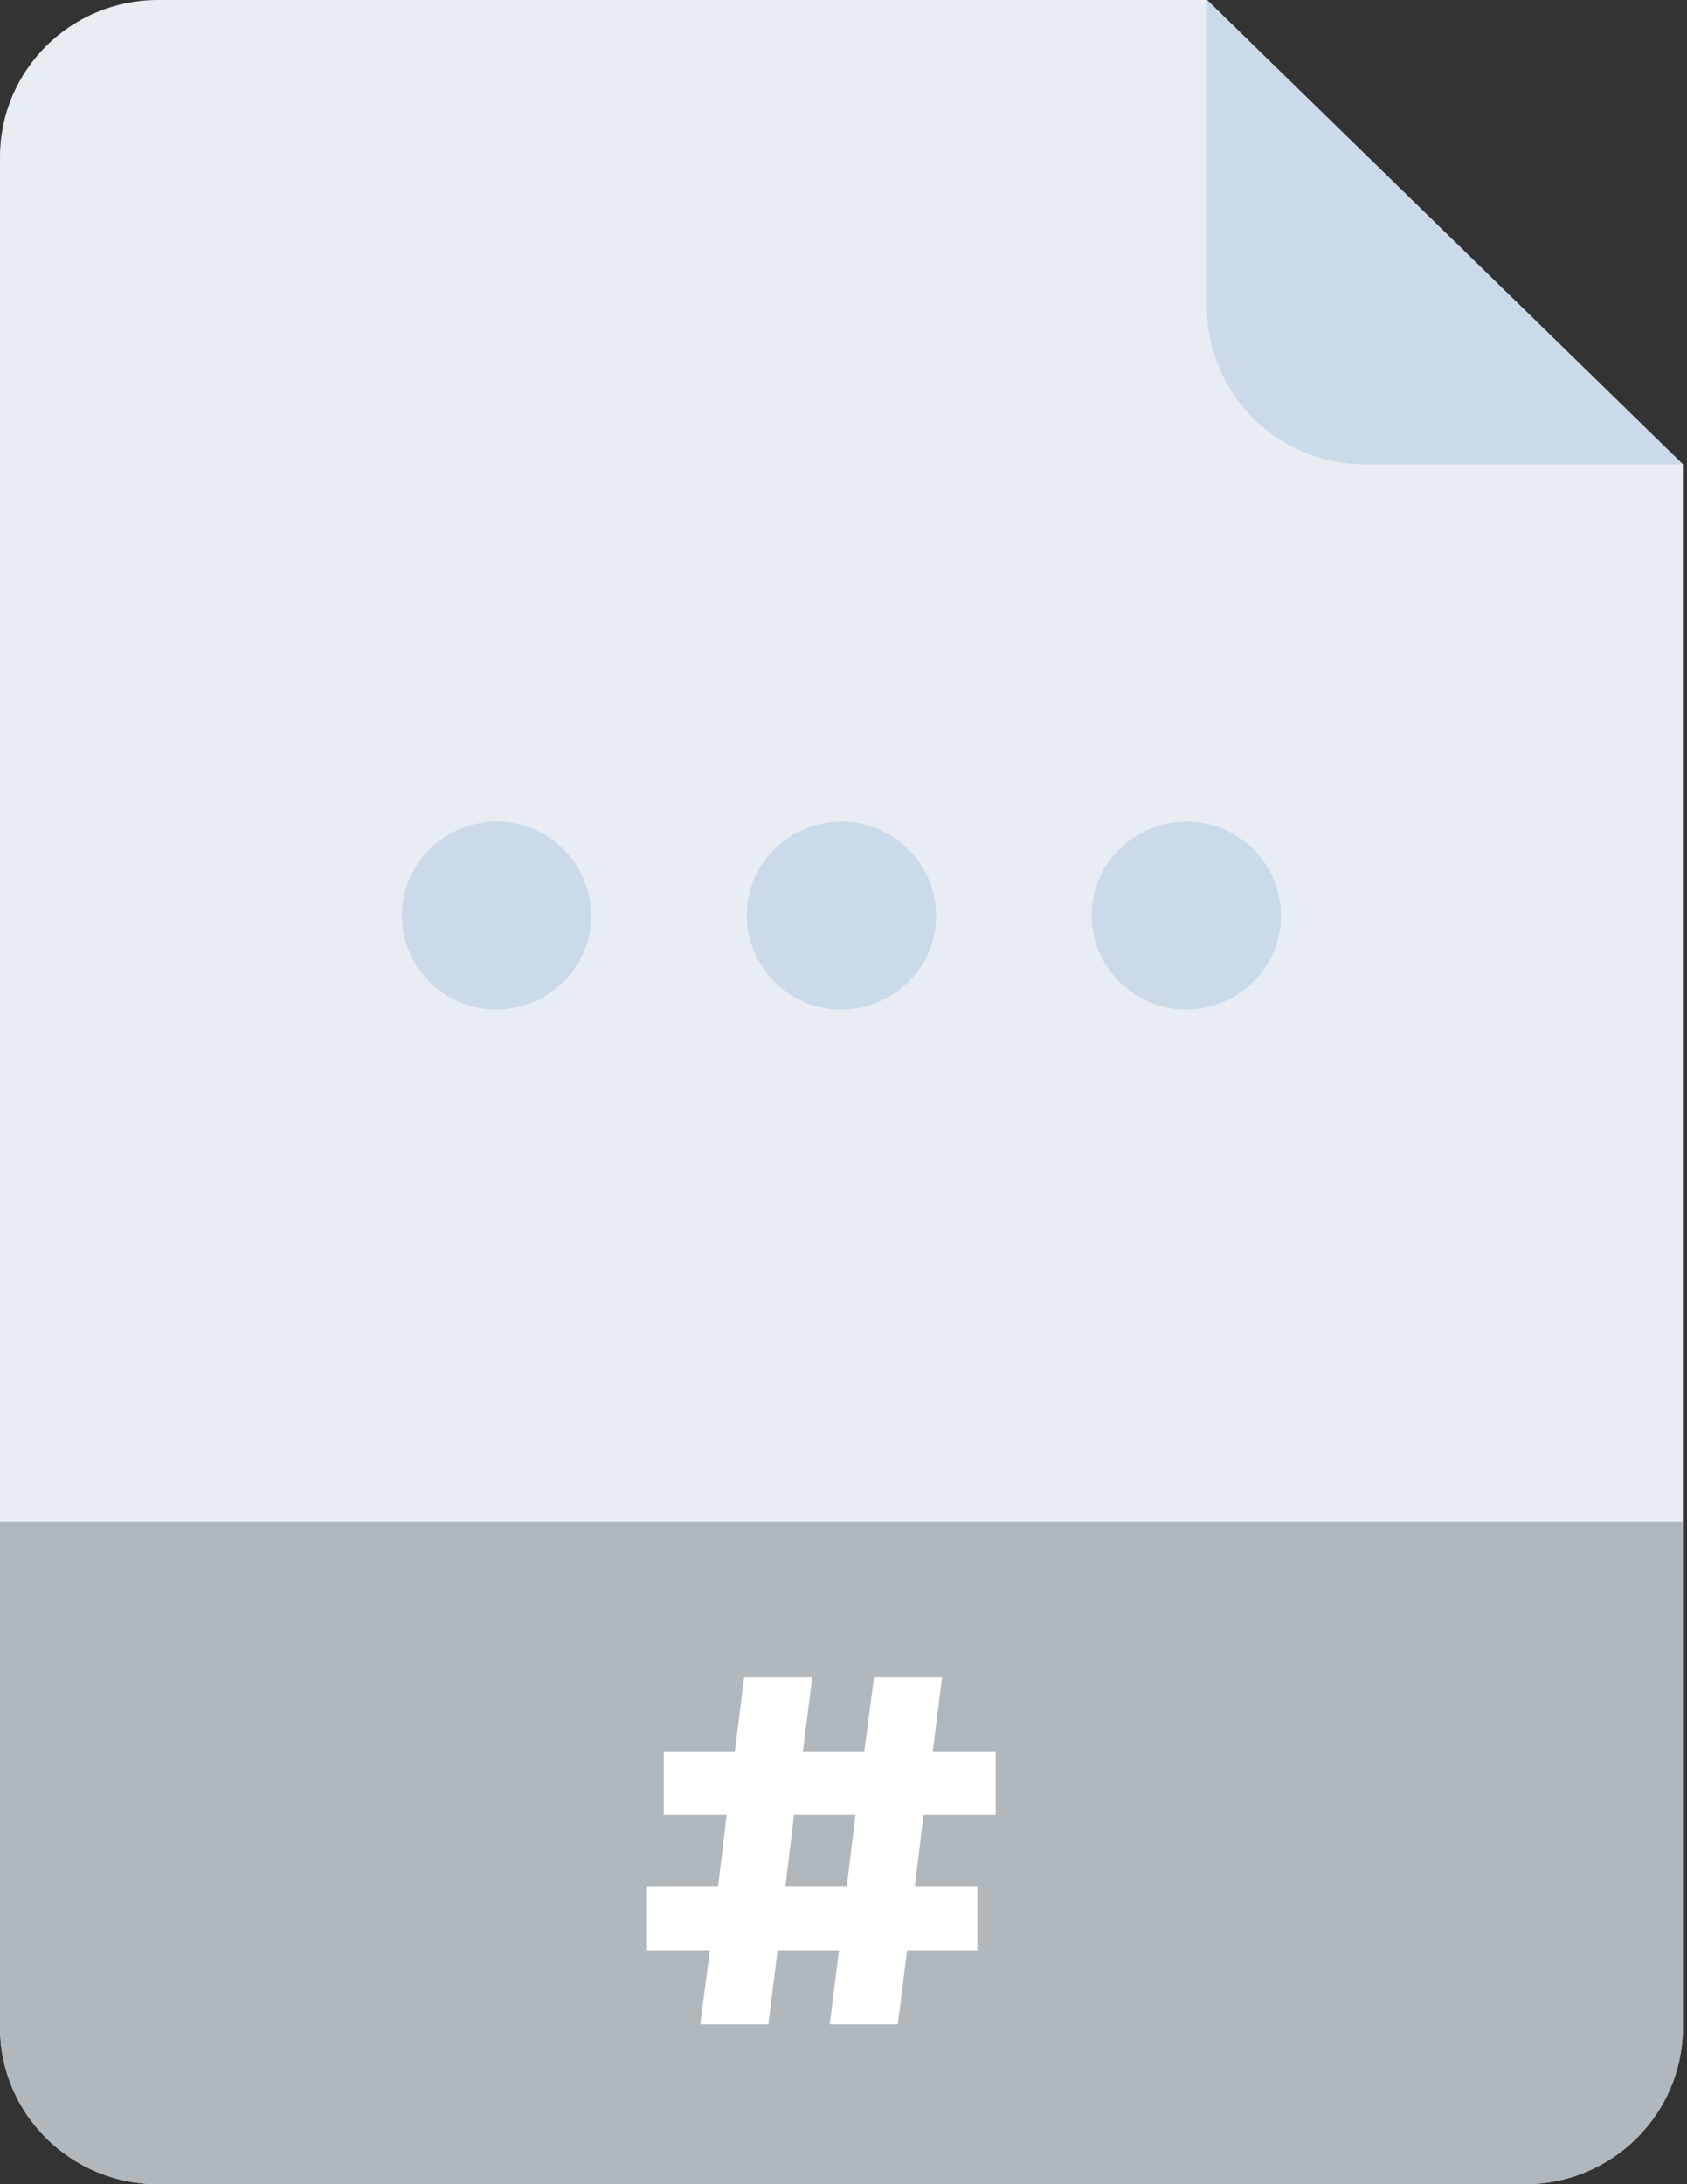 <svg width="85" height="110" viewBox="0 0 85 110" fill="none" xmlns="http://www.w3.org/2000/svg">
<rect x="0" y="0" width="85" height="110" fill="#333333" stroke="none"/>
<g clip-path="url(#clip0_12_959)">
<path d="M76.824 110H7.967C3.562 110 0 106.465 0 102.094V7.906C0 3.535 3.562 0 7.967 0H60.815L84.792 23.384V102.094C84.792 106.465 81.23 110 76.824 110Z" fill="#E8EDF3"/>
<path d="M0 76.626H84.792V102.094C84.792 106.465 81.211 110 76.824 110H7.967C3.562 110 0 106.447 0 102.094V76.626Z" fill="#B0B7BD"/>
<path d="M60.815 0V15.478C60.815 19.849 64.376 23.384 68.782 23.384H84.792L60.815 0Z" fill="#CADAE8"/>
<path d="M29.789 46.173C29.77 48.777 27.558 50.879 24.914 50.842C22.327 50.805 20.209 48.628 20.247 46.043C20.284 43.457 22.44 41.355 25.046 41.373C27.689 41.373 29.807 43.55 29.789 46.173ZM42.424 41.373C39.799 41.373 37.644 43.457 37.625 46.043C37.587 48.628 39.706 50.805 42.293 50.842C44.955 50.879 47.148 48.777 47.167 46.173C47.186 43.531 45.067 41.392 42.424 41.373ZM59.802 41.373C57.178 41.373 55.022 43.457 55.003 46.043C54.965 48.628 57.084 50.805 59.671 50.842C62.333 50.879 64.526 48.777 64.545 46.173C64.564 43.531 62.446 41.392 59.802 41.373Z" fill="#CADAE8"/>
<path d="M46.529 91.415L46.098 95.006H49.248V98.224H45.705L45.236 101.945H41.805L42.274 98.224H39.181L38.712 101.945H35.281L35.769 98.224H32.601V95.006H36.181L36.612 91.415H33.444V88.197H37.025L37.493 84.477H40.924L40.456 88.197H43.549L44.036 84.477H47.467L46.998 88.197H50.166V91.415H46.586H46.529ZM43.099 91.415H40.006L39.574 95.006H42.668L43.099 91.415Z" fill="white"/>
</g>
<defs>
<clipPath id="clip0_12_959">
<rect width="84.792" height="110" fill="white"/>
</clipPath>
</defs>
</svg>
